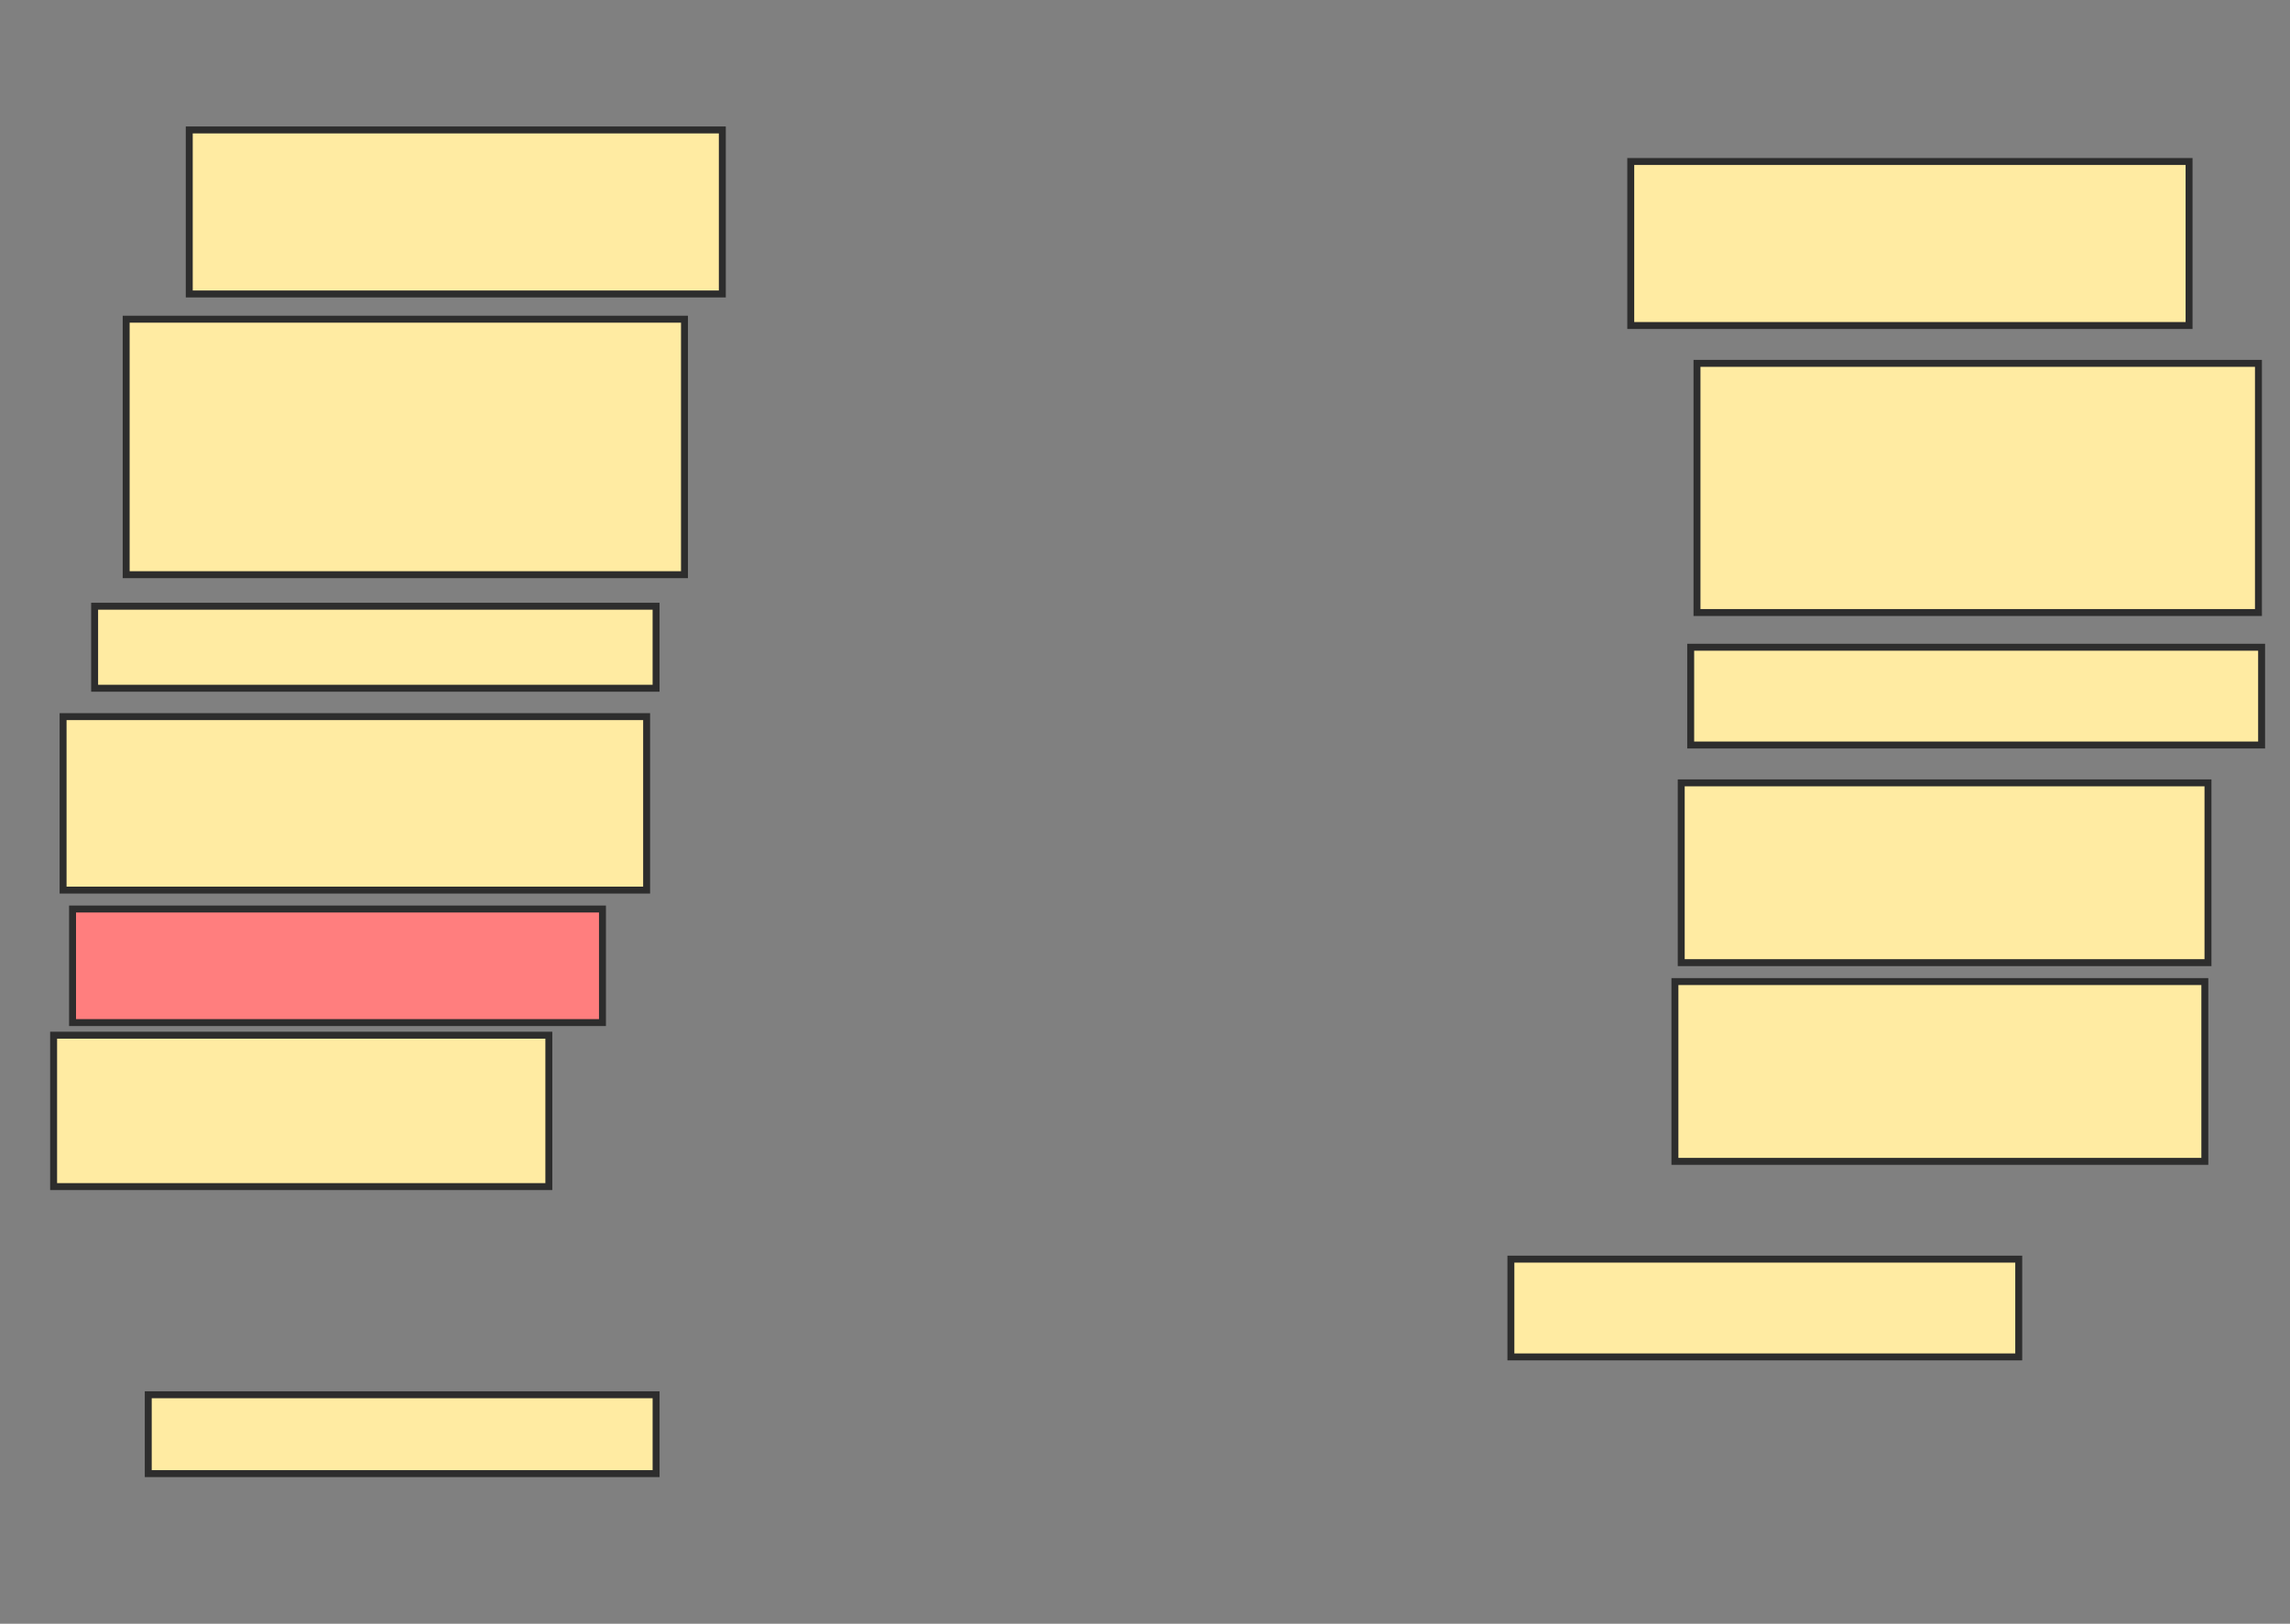 <svg xmlns="http://www.w3.org/2000/svg" width="330" height="234">
 <rect width="100%" height="100%" fill="#808080" stroke="none"/>
 <!-- Created with Image Occlusion Enhanced -->
 <g>
  <title>Labels</title>
 </g>
 <g>
  <title>Masks</title>
  <rect id="0a9498c5a6c043e9ac009604751f488a-ao-1" height="23.636" width="76.818" y="18.727" x="27.273" stroke-linecap="null" stroke-linejoin="null" stroke-dasharray="null" stroke="#2D2D2D" fill="#FFEBA2"/>
  <rect id="0a9498c5a6c043e9ac009604751f488a-ao-2" height="36.818" width="80.455" y="46" x="18.182" stroke-linecap="null" stroke-linejoin="null" stroke-dasharray="null" stroke="#2D2D2D" fill="#FFEBA2"/>
  <rect id="0a9498c5a6c043e9ac009604751f488a-ao-3" height="11.818" width="80.909" y="87.364" x="13.636" stroke-linecap="null" stroke-linejoin="null" stroke-dasharray="null" stroke="#2D2D2D" fill="#FFEBA2"/>
  <rect id="0a9498c5a6c043e9ac009604751f488a-ao-4" height="25" width="84.091" y="103.273" x="9.091" stroke-linecap="null" stroke-linejoin="null" stroke-dasharray="null" stroke="#2D2D2D" fill="#FFEBA2"/>
  <rect id="0a9498c5a6c043e9ac009604751f488a-ao-5" height="16.364" width="76.364" y="131" x="10.455" stroke-linecap="null" stroke-linejoin="null" stroke-dasharray="null" stroke="#2D2D2D" fill="#FF7E7E" class="qshape"/>
  <rect id="0a9498c5a6c043e9ac009604751f488a-ao-6" height="11.364" width="73.182" y="201" x="21.364" stroke-linecap="null" stroke-linejoin="null" stroke-dasharray="null" stroke="#2D2D2D" fill="#FFEBA2"/>
  <rect id="0a9498c5a6c043e9ac009604751f488a-ao-7" height="21.818" width="71.364" y="149.182" x="7.727" stroke-linecap="null" stroke-linejoin="null" stroke-dasharray="null" stroke="#2D2D2D" fill="#FFEBA2"/>
  <rect id="0a9498c5a6c043e9ac009604751f488a-ao-8" height="14.091" width="73.182" y="181.455" x="217.727" stroke-linecap="null" stroke-linejoin="null" stroke-dasharray="null" stroke="#2D2D2D" fill="#FFEBA2"/>
  <rect id="0a9498c5a6c043e9ac009604751f488a-ao-9" height="25.909" width="76.364" y="141.455" x="241.364" stroke-linecap="null" stroke-linejoin="null" stroke-dasharray="null" stroke="#2D2D2D" fill="#FFEBA2"/>
  <rect id="0a9498c5a6c043e9ac009604751f488a-ao-10" height="25.909" width="75.909" y="112.818" x="242.273" stroke-linecap="null" stroke-linejoin="null" stroke-dasharray="null" stroke="#2D2D2D" fill="#FFEBA2"/>
  <rect id="0a9498c5a6c043e9ac009604751f488a-ao-11" height="14.091" width="82.273" y="93.273" x="243.636" stroke-linecap="null" stroke-linejoin="null" stroke-dasharray="null" stroke="#2D2D2D" fill="#FFEBA2"/>
  <rect id="0a9498c5a6c043e9ac009604751f488a-ao-12" height="35.909" width="80.909" y="52.364" x="244.545" stroke-linecap="null" stroke-linejoin="null" stroke-dasharray="null" stroke="#2D2D2D" fill="#FFEBA2"/>
  <rect id="0a9498c5a6c043e9ac009604751f488a-ao-13" height="23.636" width="80.455" y="23.273" x="235" stroke-linecap="null" stroke-linejoin="null" stroke-dasharray="null" stroke="#2D2D2D" fill="#FFEBA2"/>
 </g>
</svg>